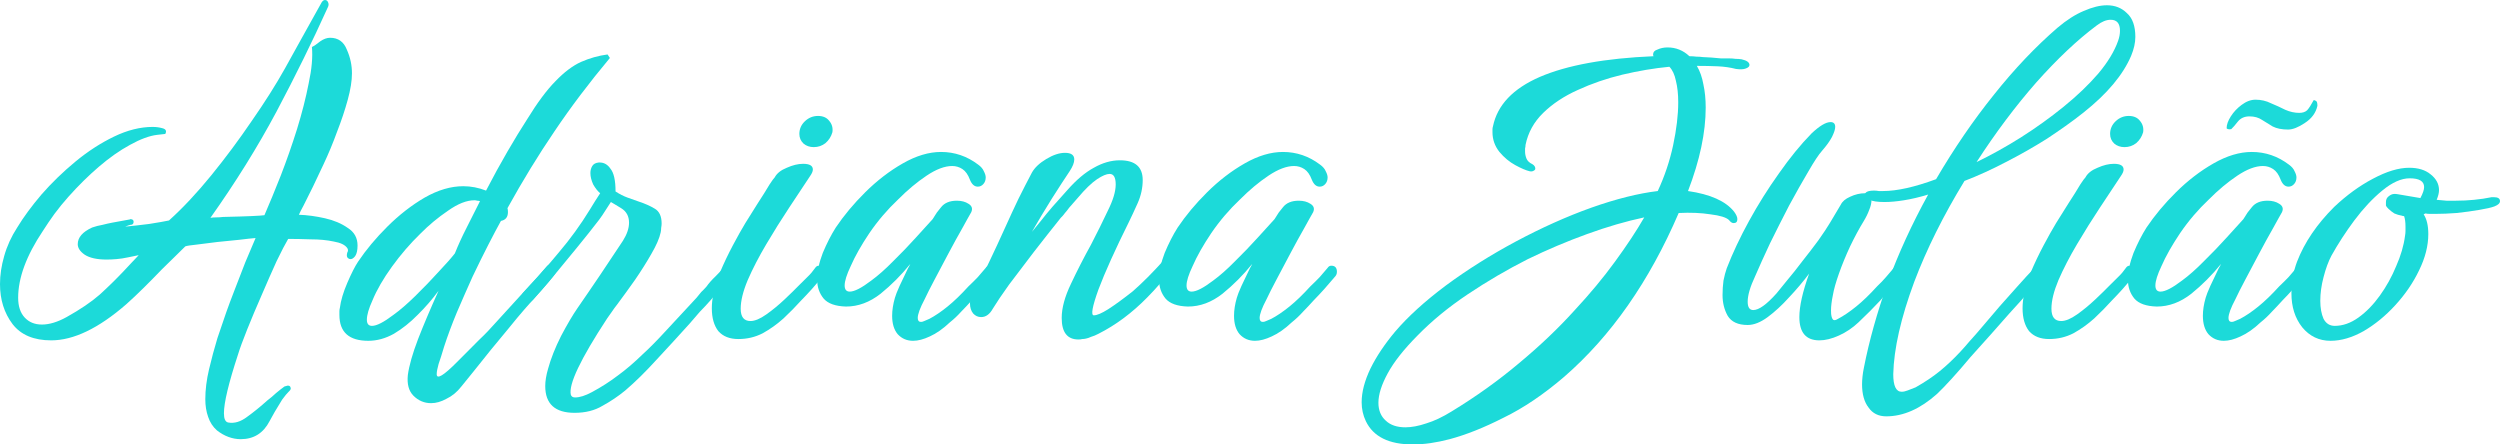 <svg width="900" height="160" viewBox="0 0 900 160" fill="none" xmlns="http://www.w3.org/2000/svg">
<path d="M86.649 158.104C85.197 158.104 83.744 157.839 82.292 157.313C80.84 156.785 79.442 155.995 78.101 154.941C76.649 153.676 75.588 152.043 74.917 150.04C74.247 148.142 73.912 146.035 73.912 143.716C73.912 140.343 74.358 136.759 75.253 132.965C76.146 129.17 77.152 125.428 78.269 121.739C79.499 118.156 80.559 115.047 81.454 112.412C82.236 110.198 83.241 107.511 84.47 104.348C85.7 101.08 86.984 97.761 88.325 94.388C89.778 91.015 91.006 88.116 92.012 85.692C90.672 85.797 88.716 86.008 86.146 86.324C83.688 86.536 81.062 86.799 78.269 87.115C75.475 87.431 72.962 87.748 70.727 88.064C68.604 88.274 67.264 88.485 66.705 88.696C65.588 89.75 64.303 91.015 62.85 92.49C61.398 93.86 59.889 95.337 58.324 96.917C56.202 99.131 54.023 101.345 51.788 103.557C49.554 105.771 47.431 107.774 45.419 109.565C35.475 118.208 26.481 122.53 18.436 122.53C12.18 122.53 7.542 120.58 4.525 116.68C1.509 112.675 0 107.879 0 102.292C0 99.026 0.503 95.652 1.509 92.174C2.514 88.59 4.078 85.164 6.201 81.898C8.435 78.209 11.341 74.255 14.917 70.04C18.603 65.824 22.681 61.87 27.151 58.181C31.621 54.492 36.257 51.489 41.062 49.17C45.867 46.851 50.503 45.692 54.973 45.692C56.202 45.692 57.375 45.85 58.492 46.166C59.722 46.482 60.057 47.168 59.498 48.221L56.649 48.538C53.856 48.854 50.56 50.066 46.76 52.174C43.074 54.176 39.331 56.811 35.532 60.079C31.844 63.242 28.212 66.825 24.637 70.83C22.849 72.832 21.174 74.888 19.609 76.996C18.157 78.998 16.761 81.054 15.42 83.162C9.497 92.016 6.536 100.026 6.536 107.194C6.536 110.251 7.318 112.622 8.883 114.309C10.447 115.995 12.514 116.838 15.084 116.838C17.765 116.838 20.726 115.942 23.966 114.151C28.883 111.41 32.849 108.723 35.867 106.087C38.883 103.347 41.788 100.501 44.581 97.549C45.364 96.707 46.201 95.81 47.096 94.862C47.99 93.914 48.94 92.912 49.945 91.858L46.09 92.648C44.637 92.965 43.241 93.176 41.9 93.281C40.671 93.386 39.497 93.439 38.38 93.439C34.916 93.439 32.291 92.86 30.503 91.7C28.828 90.541 27.989 89.276 27.989 87.906C27.989 85.481 29.721 83.478 33.185 81.898C34.414 81.475 35.643 81.159 36.873 80.949C38.101 80.633 39.275 80.37 40.392 80.158L46.425 79.051C46.536 79.051 46.593 79.051 46.593 79.051C46.704 78.946 46.817 78.893 46.928 78.893C47.71 78.893 48.101 79.21 48.101 79.842C48.101 80.58 47.71 80.949 46.928 80.949C46.481 81.054 45.867 81.265 45.084 81.582C47.431 81.37 50.281 81.054 53.632 80.633C56.985 80.105 59.386 79.684 60.839 79.368C65.867 74.835 70.951 69.408 76.091 63.084C81.23 56.76 86.091 50.224 90.672 43.478C95.365 36.733 99.332 30.461 102.572 24.664L108.437 14.071L115.477 1.423C115.923 0.474 116.426 0 116.985 0C117.543 0 117.935 0.316 118.157 0.949C118.381 1.476 118.325 2.055 117.99 2.688C112.516 14.809 106.371 27.299 99.554 40.158C92.739 52.912 84.805 65.666 75.756 78.419C76.314 78.314 76.984 78.261 77.766 78.261C78.66 78.261 79.499 78.209 80.28 78.103C84.861 77.998 88.325 77.893 90.672 77.786C93.018 77.681 94.526 77.576 95.197 77.47C96.985 73.36 98.94 68.617 101.063 63.242C103.186 57.76 105.141 52.174 106.929 46.482C108.716 40.685 110.114 35.204 111.118 30.04C112.237 24.875 112.627 20.501 112.292 16.917C112.739 16.706 113.186 16.443 113.633 16.127C114.192 15.705 114.75 15.283 115.309 14.862C116.537 14.018 117.711 13.597 118.828 13.597C121.734 13.597 123.744 15.02 124.861 17.866C126.091 20.606 126.705 23.452 126.705 26.403C126.705 29.038 126.202 32.2 125.197 35.889C124.192 39.578 122.906 43.426 121.342 47.431C119.89 51.436 118.27 55.336 116.482 59.13C113.8 64.928 111.398 69.882 109.275 73.992C108.94 74.625 108.605 75.257 108.27 75.89C108.046 76.416 107.823 76.891 107.599 77.312C110.617 77.418 113.744 77.84 116.985 78.577C120.225 79.315 122.962 80.475 125.197 82.056C127.544 83.531 128.717 85.639 128.717 88.38C128.717 90.067 128.438 91.332 127.879 92.174C127.32 92.912 126.762 93.281 126.202 93.281C125.756 93.281 125.364 93.07 125.029 92.648C124.806 92.227 124.806 91.647 125.029 90.909C125.364 90.383 125.364 89.855 125.029 89.328C124.247 88.169 122.627 87.378 120.169 86.957C117.711 86.429 114.974 86.166 111.956 86.166C108.94 86.061 106.203 86.008 103.745 86.008C102.739 87.695 101.342 90.383 99.554 94.072C97.878 97.761 96.09 101.819 94.191 106.246C92.292 110.567 90.56 114.677 88.996 118.578C87.431 122.478 86.314 125.534 85.643 127.747C82.292 137.971 80.616 144.981 80.616 148.775C80.616 150.778 81.118 151.885 82.124 152.096C84.359 152.517 86.649 151.831 88.996 150.04C91.341 148.354 93.745 146.403 96.203 144.19C97.32 143.346 98.381 142.451 99.386 141.502C100.392 140.659 101.398 139.869 102.404 139.131C103.074 138.92 103.465 138.815 103.577 138.815C104.135 138.815 104.47 139.025 104.582 139.447C104.806 139.869 104.638 140.343 104.08 140.869L103.913 141.028C103.353 141.555 102.572 142.504 101.566 143.874C100.671 145.349 99.778 146.825 98.884 148.301C98.102 149.777 97.487 150.883 97.041 151.621C94.805 155.943 91.341 158.104 86.649 158.104Z" fill="#1CDAD9"/>
<path d="M155.203 145.139C152.745 145.139 150.622 144.242 148.834 142.451C147.158 140.764 146.487 138.287 146.822 135.02C147.27 131.647 148.499 127.326 150.51 122.055C152.521 116.891 154.979 111.093 157.885 104.664C155.649 107.721 153.136 110.619 150.343 113.36C147.661 116.1 144.812 118.366 141.795 120.159C138.777 121.845 135.705 122.688 132.576 122.688C125.65 122.688 122.186 119.578 122.186 113.36C122.186 112.938 122.186 112.517 122.186 112.095C122.186 111.674 122.242 111.251 122.353 110.83C122.689 108.195 123.582 105.192 125.035 101.819C126.488 98.445 127.773 95.916 128.89 94.23C131.794 89.908 135.315 85.692 139.448 81.582C143.694 77.365 148.163 73.887 152.856 71.146C157.661 68.406 162.298 67.036 166.767 67.036C169.56 67.036 172.297 67.563 174.979 68.617C177.549 63.663 180.12 58.972 182.689 54.546C185.259 50.119 187.606 46.272 189.729 43.004C193.415 36.996 196.823 32.411 199.952 29.249C203.08 25.982 206.153 23.663 209.17 22.293C212.299 20.922 215.482 20.026 218.724 19.605L219.561 20.87C212.075 29.829 205.427 38.63 199.616 47.273C193.807 55.811 188.164 65.033 182.689 74.941C182.801 75.257 182.857 75.732 182.857 76.364C182.857 78.156 182.019 79.21 180.342 79.526C179.114 81.74 177.605 84.585 175.818 88.064C174.03 91.541 172.131 95.389 170.119 99.605C168.219 103.822 166.32 108.143 164.421 112.57C162.634 116.891 161.125 120.949 159.895 124.743C159.113 127.379 158.443 129.486 157.885 131.068C157.437 132.649 157.214 133.861 157.214 134.703C157.214 136.706 159.673 135.231 164.589 130.277L172.465 122.371C173.695 121.213 174.756 120.159 175.65 119.21C176.544 118.261 177.27 117.471 177.829 116.838L190.231 103.241C191.349 101.976 192.466 100.764 193.583 99.605C194.7 98.34 195.762 97.128 196.768 95.968C197.214 95.442 197.774 95.179 198.444 95.179C199.673 95.179 200.287 95.81 200.287 97.075C200.287 97.707 199.951 98.445 199.281 99.289C198.164 100.764 196.879 102.292 195.427 103.874C194.086 105.455 192.801 106.93 191.572 108.3C191.237 108.616 190.286 109.671 188.723 111.463C187.159 113.254 185.315 115.468 183.192 118.103C181.069 120.633 178.89 123.267 176.656 126.009C174.42 128.854 172.354 131.437 170.455 133.755C168.554 136.074 167.102 137.866 166.096 139.131C164.533 141.134 162.745 142.609 160.733 143.558C158.834 144.612 156.99 145.139 155.203 145.139ZM133.917 117.312C135.594 117.312 138.163 115.995 141.627 113.36C143.974 111.674 146.6 109.407 149.505 106.562C152.521 103.61 155.314 100.712 157.885 97.866C160.566 95.02 162.521 92.807 163.751 91.225C164.979 88.169 166.377 85.112 167.94 82.056C169.505 78.893 171.125 75.679 172.8 72.411C172.465 72.306 172.13 72.253 171.796 72.253C171.46 72.148 171.125 72.095 170.79 72.095C167.997 72.095 164.812 73.36 161.236 75.89C157.661 78.314 154.365 81.054 151.348 84.111C147.661 87.694 144.253 91.647 141.124 95.968C137.996 100.29 135.65 104.348 134.085 108.143C132.744 111.093 132.073 113.412 132.073 115.099C132.073 116.575 132.689 117.312 133.917 117.312Z" fill="#1CDAD9"/>
<path d="M206.846 148.617C199.807 148.617 196.287 145.402 196.287 138.973C196.287 137.181 196.622 135.126 197.292 132.807C198.298 129.118 199.862 125.165 201.985 120.948C204.22 116.733 206.176 113.412 207.852 110.988C209.192 109.091 210.533 107.141 211.874 105.139C213.215 103.136 214.611 101.08 216.063 98.973L224.276 86.641C225.728 84.322 226.455 82.161 226.455 80.158C226.455 77.84 225.506 76.1 223.606 74.941L221.26 73.518L219.919 72.727L218.075 75.574C217.293 76.838 216.511 77.998 215.728 79.051C213.383 82.108 210.7 85.481 207.684 89.171C204.667 92.86 201.762 96.391 198.969 99.763C196.175 103.136 193.828 105.824 191.929 107.827C191.37 108.353 190.812 108.616 190.253 108.616C189.695 108.616 189.192 108.406 188.744 107.985C188.187 107.457 187.908 106.93 187.908 106.404C187.908 105.982 188.13 105.56 188.577 105.139C192.935 100.501 197.125 95.758 201.148 90.909C205.281 86.061 209.024 80.896 212.377 75.416L214.221 72.411L216.063 69.566C215.17 68.827 214.332 67.773 213.55 66.403C212.88 64.928 212.544 63.558 212.544 62.293C212.544 61.344 212.768 60.5 213.215 59.763C213.661 59.025 214.443 58.604 215.56 58.498H215.896C217.461 58.498 218.745 59.236 219.751 60.712C220.98 62.187 221.595 64.928 221.595 68.933C223.048 69.882 224.5 70.62 225.952 71.146C227.405 71.674 228.746 72.148 229.974 72.569C232.21 73.307 234.109 74.15 235.672 75.099C237.349 76.048 238.187 77.84 238.187 80.475C238.187 80.896 238.131 81.423 238.019 82.056C238.019 82.582 237.963 83.11 237.852 83.636C237.405 85.745 236.288 88.327 234.5 91.383C232.824 94.335 230.869 97.444 228.634 100.712C226.399 103.874 224.22 106.878 222.097 109.723C221.428 110.567 220.812 111.41 220.254 112.253C219.695 112.991 219.137 113.782 218.578 114.625C208.969 129.276 204.611 138.446 205.505 142.135C205.729 142.767 206.231 143.083 207.014 143.083C208.689 143.083 210.7 142.451 213.047 141.186C216.399 139.394 219.527 137.392 222.432 135.178C225.338 133.07 228.354 130.488 231.483 127.431C233.717 125.428 236.623 122.478 240.199 118.577C243.774 114.677 247.293 110.883 250.757 107.194C251.316 106.456 251.874 105.771 252.433 105.139C253.104 104.506 253.718 103.874 254.277 103.241C255.17 101.976 256.287 100.712 257.628 99.447L260.981 95.968C261.428 95.442 261.931 95.179 262.488 95.179C263.718 95.179 264.332 95.81 264.332 97.075C264.332 97.707 263.997 98.445 263.327 99.289C262.21 100.764 260.925 102.292 259.472 103.874C258.131 105.455 256.847 106.93 255.617 108.3C254.5 109.565 253.271 110.883 251.93 112.253C250.702 113.623 249.472 115.047 248.244 116.522C244.444 120.738 240.534 125.007 236.511 129.328C232.489 133.755 228.69 137.497 225.114 140.553C222.545 142.662 219.806 144.507 216.902 146.088C214.108 147.774 210.757 148.617 206.846 148.617Z" fill="#1CDAD9"/>
<path d="M292.964 52.964C291.512 52.964 290.283 52.543 289.278 51.699C288.272 50.752 287.769 49.592 287.769 48.221C287.769 46.43 288.439 44.901 289.78 43.636C291.121 42.372 292.685 41.739 294.473 41.739C296.261 41.739 297.602 42.319 298.496 43.478C299.501 44.638 299.892 46.008 299.668 47.589C299.222 49.17 298.383 50.487 297.155 51.541C295.925 52.49 294.529 52.964 292.964 52.964ZM265.813 122.055C262.686 122.055 260.282 121.106 258.607 119.21C257.042 117.207 256.26 114.467 256.26 110.988C256.26 109.407 256.428 107.669 256.763 105.771C257.21 103.557 258.048 100.922 259.277 97.866C260.618 94.704 262.126 91.541 263.803 88.38C265.479 85.217 266.986 82.53 268.327 80.317C269.557 78.314 271.01 75.995 272.685 73.36C274.473 70.62 275.926 68.301 277.043 66.403C277.936 65.033 278.552 64.189 278.887 63.874C279.669 62.398 281.121 61.239 283.244 60.395C285.367 59.447 287.322 58.972 289.11 58.972C291.457 58.972 292.629 59.658 292.629 61.028C292.629 61.66 292.295 62.451 291.624 63.4C289.501 66.666 286.987 70.462 284.082 74.783C281.289 78.998 278.552 83.373 275.87 87.906C273.187 92.437 270.953 96.759 269.166 100.87C267.489 104.875 266.651 108.301 266.651 111.146C266.651 114.098 267.825 115.573 270.171 115.573C271.735 115.573 273.635 114.782 275.87 113.202C278.104 111.621 280.283 109.829 282.406 107.827C284.529 105.824 286.149 104.243 287.266 103.083L290.619 99.763C291.177 99.236 291.679 98.709 292.127 98.182C292.574 97.549 293.02 96.97 293.467 96.442C293.802 95.916 294.25 95.652 294.808 95.652C296.149 95.652 296.82 96.391 296.82 97.866C296.82 98.603 296.541 99.236 295.982 99.763C294.753 101.238 293.523 102.662 292.295 104.032C291.065 105.402 289.78 106.772 288.439 108.143C286.54 110.251 284.417 112.412 282.071 114.625C279.724 116.733 277.211 118.524 274.529 120.001C271.848 121.371 268.942 122.055 265.813 122.055Z" fill="#1CDAD9"/>
<path d="M328.712 122.688C326.478 122.688 324.634 121.897 323.181 120.317C321.84 118.736 321.17 116.522 321.17 113.677C321.17 111.674 321.505 109.513 322.176 107.194C322.4 106.351 322.957 104.927 323.852 102.925C324.858 100.817 325.862 98.709 326.868 96.601C327.203 96.074 327.484 95.547 327.706 95.02C324.466 99.026 320.891 102.608 316.98 105.771C313.07 108.828 308.935 110.356 304.578 110.356C300.779 110.251 298.097 109.302 296.533 107.511C294.968 105.613 294.186 103.347 294.186 100.712C294.186 97.761 294.857 94.546 296.198 91.067C297.65 87.589 299.214 84.533 300.89 81.898C303.795 77.576 307.315 73.36 311.45 69.25C315.696 65.033 320.22 61.555 325.025 58.814C329.829 56.074 334.41 54.704 338.767 54.704C343.684 54.704 348.154 56.232 352.175 59.288C353.181 60.026 353.852 60.817 354.187 61.66C354.634 62.503 354.857 63.242 354.857 63.874C354.857 64.822 354.579 65.612 354.019 66.245C353.461 66.878 352.791 67.194 352.009 67.194C350.779 67.194 349.83 66.35 349.159 64.664C348.489 62.872 347.596 61.607 346.477 60.87C345.36 60.132 344.132 59.763 342.79 59.763C340.108 59.763 337.036 60.923 333.572 63.242C330.108 65.561 326.7 68.406 323.349 71.778C319.439 75.468 315.975 79.526 312.957 83.952C310.052 88.274 307.818 92.227 306.253 95.81C304.801 98.868 304.075 101.186 304.075 102.767C304.075 104.243 304.689 104.98 305.918 104.98C307.594 104.98 310.164 103.663 313.628 101.028C316.086 99.236 318.712 96.917 321.505 94.072C324.41 91.225 327.148 88.38 329.718 85.534C332.287 82.689 334.299 80.475 335.751 78.893C336.31 78.051 336.812 77.26 337.26 76.522C337.818 75.784 338.321 75.151 338.767 74.625C339.997 73.044 341.896 72.253 344.467 72.253C346.142 72.253 347.539 72.622 348.656 73.36C349.886 74.097 350.22 75.099 349.662 76.364C349.327 76.891 348.88 77.681 348.321 78.735C347.762 79.684 347.093 80.896 346.31 82.372C344.857 84.901 343.237 87.853 341.449 91.225C339.662 94.598 337.986 97.761 336.422 100.712C334.857 103.663 333.685 105.982 332.902 107.669C331.227 110.83 330.388 113.096 330.388 114.467C330.388 115.415 330.779 115.889 331.562 115.889C331.897 115.889 332.287 115.784 332.734 115.573C333.293 115.363 333.907 115.099 334.578 114.782C336.589 113.728 338.767 112.253 341.114 110.356C343.461 108.458 345.974 106.034 348.656 103.083C349.886 101.924 351.003 100.817 352.009 99.763C353.014 98.603 353.964 97.498 354.857 96.442C355.193 95.916 355.639 95.652 356.199 95.652C357.54 95.652 358.21 96.391 358.21 97.866C358.21 98.603 357.93 99.236 357.372 99.763C356.142 101.238 354.914 102.662 353.684 104.032C352.456 105.402 351.171 106.772 349.83 108.143C348.6 109.513 347.315 110.883 345.974 112.253C344.746 113.623 343.405 114.889 341.952 116.047C339.494 118.366 337.092 120.053 334.745 121.106C332.511 122.161 330.5 122.688 328.712 122.688Z" fill="#1CDAD9"/>
<path d="M388.246 122.213C384.222 122.213 382.212 119.631 382.212 114.467C382.212 110.883 383.329 106.772 385.563 102.134C387.798 97.391 390.201 92.702 392.77 88.064C395.005 83.742 397.016 79.684 398.804 75.89C400.704 72.095 401.654 68.933 401.654 66.403C401.654 63.873 400.927 62.609 399.474 62.609C398.357 62.609 396.849 63.242 394.95 64.506C392.938 65.877 390.647 68.09 388.078 71.146L384.893 74.783C384.446 75.416 383.943 76.048 383.384 76.679C382.938 77.312 382.435 77.893 381.877 78.419C378.748 82.319 375.508 86.429 372.155 90.751C368.915 94.967 365.954 98.868 363.272 102.45C360.703 106.034 358.747 108.933 357.406 111.146C356.289 113.149 354.893 114.151 353.217 114.151C352.1 114.151 351.15 113.728 350.367 112.886C349.585 111.937 349.195 110.725 349.195 109.249C349.195 108.406 349.363 107.511 349.697 106.562C351.932 102.662 354.055 98.603 356.067 94.388C358.077 90.171 360.032 85.955 361.933 81.74C363.496 78.261 365.061 74.888 366.625 71.62C368.301 68.248 369.921 65.086 371.485 62.135C372.491 60.342 374.223 58.709 376.68 57.234C379.138 55.758 381.374 55.02 383.384 55.02C385.62 55.02 386.737 55.811 386.737 57.392C386.737 58.551 386.178 59.974 385.061 61.66C383.497 63.979 381.374 67.247 378.692 71.462C376.122 75.574 373.72 79.579 371.485 83.478C372.491 82.214 373.608 80.843 374.838 79.368C376.066 77.786 377.407 76.153 378.859 74.467L384.222 68.459C387.464 64.77 390.647 62.082 393.776 60.395C396.905 58.604 400.034 57.707 403.162 57.707C408.637 57.707 411.374 60.079 411.374 64.822C411.374 67.668 410.759 70.462 409.531 73.202C408.301 75.942 407.295 78.103 406.514 79.684C401.486 89.802 397.798 97.971 395.452 104.19C393.217 110.409 392.659 113.518 393.776 113.518C394.893 113.518 396.626 112.78 398.971 111.305C401.43 109.723 404.391 107.562 407.855 104.822C409.642 103.241 411.43 101.555 413.218 99.763C415.005 97.971 416.849 96.021 418.748 93.913C419.53 93.07 420.257 92.648 420.927 92.648C421.709 92.648 422.101 93.228 422.101 94.388C422.101 95.547 421.709 96.707 420.927 97.866C420.257 98.919 419.14 100.343 417.575 102.134C416.122 103.822 414.614 105.455 413.05 107.036C407.576 112.622 401.709 116.996 395.452 120.159C394.447 120.685 393.552 121.055 392.77 121.265C392.1 121.581 391.486 121.792 390.926 121.897C390.48 122.003 390.033 122.055 389.587 122.055C389.251 122.161 388.804 122.213 388.246 122.213Z" fill="#1CDAD9"/>
<path d="M451.793 122.688C449.558 122.688 447.715 121.897 446.263 120.317C444.922 118.736 444.251 116.522 444.251 113.677C444.251 111.674 444.586 109.513 445.257 107.194C445.48 106.351 446.039 104.927 446.933 102.925C447.938 100.817 448.944 98.709 449.949 96.601C450.285 96.074 450.564 95.547 450.788 95.02C447.548 99.026 443.972 102.608 440.062 105.771C436.15 108.828 432.017 110.356 427.658 110.356C423.86 110.251 421.178 109.302 419.615 107.511C418.049 105.613 417.268 103.347 417.268 100.712C417.268 97.761 417.938 94.546 419.279 91.067C420.732 87.589 422.295 84.533 423.972 81.898C426.876 77.576 430.397 73.36 434.53 69.25C438.776 65.033 443.302 61.555 448.106 58.814C452.911 56.074 457.492 54.704 461.849 54.704C466.765 54.704 471.235 56.232 475.257 59.288C476.263 60.026 476.933 60.817 477.268 61.66C477.715 62.503 477.939 63.242 477.939 63.874C477.939 64.822 477.66 65.612 477.101 66.245C476.542 66.878 475.872 67.194 475.089 67.194C473.861 67.194 472.911 66.35 472.241 64.664C471.57 62.872 470.676 61.607 469.559 60.87C468.441 60.132 467.212 59.763 465.872 59.763C463.19 59.763 460.117 60.923 456.653 63.242C453.189 65.561 449.782 68.406 446.43 71.778C442.52 75.468 439.056 79.526 436.039 83.952C433.134 88.274 430.9 92.227 429.335 95.81C427.882 98.868 427.155 101.186 427.155 102.767C427.155 104.243 427.771 104.98 428.999 104.98C430.676 104.98 433.245 103.663 436.709 101.028C439.167 99.236 441.793 96.917 444.587 94.072C447.491 91.225 450.228 88.38 452.799 85.534C455.369 82.689 457.38 80.475 458.833 78.893C459.391 78.051 459.894 77.26 460.341 76.522C460.899 75.784 461.402 75.151 461.849 74.625C463.079 73.044 464.977 72.253 467.547 72.253C469.223 72.253 470.621 72.622 471.738 73.36C472.966 74.097 473.301 75.099 472.744 76.364C472.408 76.891 471.96 77.681 471.403 78.735C470.843 79.684 470.173 80.896 469.391 82.372C467.939 84.901 466.319 87.853 464.531 91.225C462.743 94.598 461.067 97.761 459.503 100.712C457.938 103.663 456.765 105.982 455.983 107.669C454.307 110.83 453.47 113.096 453.47 114.467C453.47 115.415 453.86 115.889 454.642 115.889C454.977 115.889 455.369 115.784 455.815 115.573C456.374 115.363 456.989 115.099 457.659 114.782C459.671 113.728 461.849 112.253 464.196 110.356C466.542 108.458 469.056 106.034 471.738 103.083C472.966 101.924 474.083 100.817 475.089 99.763C476.095 98.603 477.044 97.498 477.939 96.442C478.274 95.916 478.721 95.652 479.28 95.652C480.62 95.652 481.29 96.391 481.29 97.866C481.29 98.603 481.011 99.236 480.452 99.763C479.224 101.238 477.995 102.662 476.765 104.032C475.537 105.402 474.251 106.772 472.911 108.143C471.682 109.513 470.397 110.883 469.056 112.253C467.827 113.623 466.486 114.889 465.034 116.047C462.576 118.366 460.174 120.053 457.827 121.106C455.593 122.161 453.581 122.688 451.793 122.688Z" fill="#1CDAD9"/>
<path d="M508.632 160C500.028 160 494.386 157.207 491.704 151.621C490.698 149.513 490.195 147.247 490.195 144.823C490.195 141.134 491.257 137.076 493.38 132.649C495.503 128.327 498.464 123.9 502.263 119.368C506.845 113.993 512.933 108.458 520.531 102.767C528.241 97.075 536.622 91.805 545.671 86.957C554.945 82.003 563.995 77.945 572.822 74.783C581.761 71.62 589.751 69.618 596.79 68.775C599.248 63.505 601.091 58.023 602.32 52.332C603.549 46.535 604.163 41.37 604.163 36.838C604.163 33.887 603.884 31.304 603.326 29.091C602.878 26.878 602.096 25.191 600.979 24.032C595.504 24.559 589.862 25.507 584.051 26.878C578.353 28.248 572.99 30.092 567.962 32.411C563.046 34.624 558.911 37.365 555.56 40.633C552.207 43.9 550.085 47.747 549.191 52.174C549.191 52.596 549.135 53.017 549.024 53.439C549.024 53.755 549.024 54.124 549.024 54.546C549.024 55.389 549.191 56.232 549.527 57.076C549.862 57.918 550.588 58.604 551.705 59.13C552.375 59.553 552.71 60.079 552.71 60.712C552.71 61.028 552.488 61.291 552.04 61.502C551.705 61.714 551.258 61.765 550.699 61.66C549.359 61.344 547.626 60.607 545.504 59.447C543.381 58.288 541.482 56.706 539.805 54.704C538.129 52.596 537.291 50.224 537.291 47.589C537.291 47.273 537.291 46.956 537.291 46.64C537.291 46.219 537.347 45.85 537.458 45.534C539.023 37.839 544.665 31.884 554.387 27.668C564.219 23.452 577.85 20.975 595.281 20.237C595.281 20.132 595.225 20.026 595.114 19.921C595.114 19.816 595.114 19.71 595.114 19.605C595.114 18.762 595.617 18.182 596.622 17.866C597.739 17.339 598.968 17.075 600.309 17.075C603.326 17.075 605.952 18.129 608.186 20.237C609.079 20.237 609.918 20.29 610.701 20.395C611.483 20.395 612.264 20.448 613.046 20.553L616.064 20.712C617.405 20.817 618.577 20.922 619.583 21.028C620.7 21.028 621.706 21.028 622.6 21.028C623.382 21.028 624.109 21.08 624.778 21.186C625.561 21.186 626.287 21.238 626.957 21.344C628.856 21.765 629.807 22.451 629.807 23.399C629.807 23.926 629.359 24.348 628.466 24.664C627.684 24.98 626.511 25.033 624.946 24.822C622.935 24.295 620.756 23.979 618.409 23.873C616.064 23.768 613.549 23.715 610.867 23.715C611.985 25.613 612.767 27.826 613.214 30.356C613.773 32.885 614.052 35.679 614.052 38.735C614.052 47.694 611.929 57.707 607.683 68.775C615.728 69.934 621.259 72.411 624.276 76.206C625.058 77.26 625.449 78.156 625.449 78.893C625.449 79.842 625.002 80.317 624.109 80.317C623.55 80.317 622.99 79.947 622.432 79.21C621.427 78.261 619.192 77.576 615.728 77.154C612.376 76.627 608.577 76.469 604.331 76.679C593.716 101.345 579.973 121.001 563.102 135.652C555.728 141.976 548.465 146.877 541.314 150.356C534.275 153.94 527.795 156.522 521.872 158.104C517.068 159.367 512.654 160 508.632 160ZM505.95 153.834C508.184 153.834 510.699 153.36 513.492 152.412C516.286 151.568 519.302 150.145 522.543 148.142C531.37 142.767 539.47 136.97 546.845 130.751C554.33 124.532 560.979 118.208 566.789 111.779C572.376 105.771 577.236 99.921 581.37 94.23C585.616 88.432 589.135 83.11 591.929 78.261C585.448 79.631 578.577 81.633 571.314 84.269C564.052 86.904 556.956 89.908 550.03 93.281C542.542 97.075 535.336 101.291 528.409 105.929C521.481 110.567 515.448 115.521 510.307 120.791C505.392 125.744 501.816 130.277 499.581 134.387C497.347 138.499 496.23 142.03 496.23 144.981C496.23 147.721 497.123 149.882 498.911 151.463C500.587 153.043 502.934 153.834 505.95 153.834Z" fill="#1CDAD9"/>
<path d="M654.975 122.53C650.171 122.53 647.769 119.736 647.769 114.151C647.769 110.251 648.941 105.034 651.288 98.498C649.165 101.345 646.763 104.19 644.081 107.036C641.512 109.881 638.942 112.253 636.371 114.151C633.802 116.047 631.4 116.996 629.164 116.996C625.701 116.996 623.299 115.889 621.958 113.676C620.729 111.463 620.115 108.986 620.115 106.245C620.115 104.453 620.226 102.715 620.45 101.028C620.785 99.342 621.176 97.866 621.622 96.6C623.745 91.12 626.427 85.429 629.667 79.526C632.907 73.623 636.484 67.931 640.395 62.451C644.305 56.864 648.216 52.069 652.126 48.063C655.031 45.323 657.322 43.953 658.998 43.953C660.115 43.953 660.674 44.532 660.674 45.692C660.674 46.535 660.283 47.747 659.501 49.328C658.719 50.803 657.546 52.438 655.981 54.229C654.752 55.599 653.076 58.13 650.953 61.819C648.83 65.403 646.539 69.46 644.081 73.992C641.734 78.525 639.444 83.057 637.21 87.589C635.087 92.121 633.299 96.074 631.847 99.447C630.059 103.241 629.164 106.297 629.164 108.616C629.164 110.619 629.835 111.621 631.176 111.621C633.188 111.621 635.981 109.618 639.557 105.613C640.45 104.559 641.734 102.978 643.411 100.87C645.198 98.761 647.042 96.442 648.941 93.913C650.953 91.383 652.852 88.906 654.64 86.482C656.428 83.952 657.824 81.845 658.83 80.158L662.685 73.676C663.244 72.516 664.361 71.568 666.037 70.83C667.825 69.987 669.612 69.566 671.4 69.566C672.964 69.566 673.747 70.303 673.747 71.778C673.747 73.043 673.467 74.309 672.909 75.574C672.461 76.838 671.792 78.209 670.897 79.684C669.334 82.214 667.714 85.217 666.037 88.696C664.472 92.069 663.132 95.337 662.014 98.498C660.897 101.661 660.171 104.243 659.836 106.245C659.612 107.299 659.444 108.301 659.333 109.249C659.221 110.093 659.166 110.935 659.166 111.779C659.166 112.728 659.221 113.412 659.333 113.835C659.556 114.782 659.891 115.257 660.339 115.257C660.786 115.257 661.232 115.098 661.679 114.782C663.69 113.728 665.87 112.253 668.215 110.356C670.562 108.458 673.076 106.034 675.757 103.083C676.987 101.924 678.048 100.817 678.942 99.763C679.948 98.603 680.898 97.497 681.791 96.442C682.126 95.916 682.629 95.652 683.299 95.652C684.64 95.652 685.311 96.391 685.311 97.866C685.311 98.498 684.976 99.131 684.305 99.763C683.188 101.133 681.958 102.503 680.619 103.873C679.389 105.244 678.16 106.667 676.931 108.143C674.472 110.777 671.847 113.412 669.053 116.047C666.93 118.05 664.585 119.631 662.014 120.791C659.445 121.95 657.098 122.53 654.975 122.53Z" fill="#1CDAD9"/>
<path d="M679.056 149.882C676.263 149.882 674.14 148.828 672.687 146.719C671.122 144.717 670.341 141.924 670.341 138.34C670.341 137.497 670.397 136.548 670.508 135.494C670.621 134.44 670.787 133.386 671.011 132.333C672.91 122.636 675.76 112.465 679.559 101.819C683.47 91.173 688.33 80.58 694.141 70.04C691.012 70.988 688.107 71.674 685.425 72.095C682.855 72.516 680.509 72.727 678.386 72.727C675.927 72.727 674.14 72.464 673.023 71.937C671.906 71.304 671.346 70.725 671.346 70.198C671.346 69.143 672.464 68.617 674.699 68.617C675.257 68.617 675.816 68.669 676.374 68.775C676.933 68.775 677.436 68.775 677.883 68.775C682.91 68.775 689.279 67.352 696.989 64.506C703.47 53.439 710.397 43.32 717.771 34.15C725.146 24.875 732.799 16.812 740.733 9.96C743.973 7.22 747.102 5.217 750.118 3.953C753.247 2.582 756.04 1.897 758.498 1.897C761.403 1.897 763.806 2.846 765.705 4.743C767.717 6.535 768.723 9.381 768.723 13.281C768.723 15.389 768.22 17.655 767.214 20.079C764.309 26.93 758.61 33.729 750.118 40.474C747.995 42.161 745.817 43.795 743.582 45.376C741.347 46.956 739.113 48.485 736.878 49.961C732.185 52.912 727.269 55.704 722.129 58.34C717.101 60.975 712.13 63.242 707.213 65.138C699.615 77.576 693.581 89.697 689.112 101.503C684.308 114.467 681.793 125.534 681.571 134.703C681.571 138.92 682.575 141.028 684.587 141.028C685.257 141.028 685.984 140.869 686.766 140.553C687.548 140.237 688.497 139.869 689.614 139.447C692.967 137.55 695.872 135.6 698.33 133.598C700.788 131.594 703.246 129.276 705.705 126.641C706.598 125.692 707.716 124.427 709.056 122.846C710.509 121.265 712.073 119.473 713.75 117.471C715.76 115.152 717.828 112.728 719.951 110.198C722.185 107.669 724.252 105.35 726.152 103.241C728.386 100.712 730.621 98.287 732.856 95.968C733.302 95.442 733.805 95.179 734.364 95.179C735.704 95.179 736.375 95.863 736.375 97.233C736.375 97.971 736.039 98.656 735.37 99.289C734.141 100.764 732.799 102.292 731.347 103.873C730.006 105.455 728.721 106.93 727.493 108.3C726.822 109.039 725.481 110.514 723.47 112.728C721.571 114.835 719.336 117.366 716.766 120.317C714.42 122.952 711.962 125.692 709.391 128.537C706.933 131.489 704.642 134.124 702.52 136.443C700.397 138.762 698.665 140.553 697.324 141.818C691.291 147.194 685.201 149.882 679.056 149.882ZM754.812 9.17C747.884 14.335 740.621 21.186 733.023 29.723C725.538 38.261 718.386 47.8 711.57 58.34C716.822 55.811 722.129 52.859 727.493 49.486C732.967 46.008 738.107 42.319 742.911 38.419C747.716 34.519 751.851 30.567 755.315 26.561C758.777 22.451 761.18 18.498 762.52 14.704C762.968 13.439 763.191 12.227 763.191 11.067C763.191 8.432 762.074 7.115 759.839 7.115C758.274 7.115 756.599 7.8 754.812 9.17Z" fill="#1CDAD9"/>
<path d="M764.83 52.964C763.377 52.964 762.149 52.543 761.143 51.699C760.137 50.752 759.635 49.592 759.635 48.221C759.635 46.43 760.305 44.901 761.646 43.636C762.987 42.372 764.551 41.739 766.339 41.739C768.126 41.739 769.467 42.319 770.362 43.478C771.366 44.638 771.758 46.008 771.534 47.589C771.087 49.17 770.249 50.487 769.021 51.541C767.791 52.49 766.395 52.964 764.83 52.964ZM737.679 122.055C734.551 122.055 732.148 121.106 730.473 119.21C728.908 117.207 728.126 114.467 728.126 110.988C728.126 109.407 728.294 107.669 728.629 105.771C729.076 103.557 729.914 100.922 731.142 97.866C732.483 94.704 733.992 91.541 735.668 88.38C737.345 85.217 738.852 82.53 740.193 80.317C741.423 78.314 742.875 75.995 744.55 73.36C746.339 70.62 747.792 68.301 748.909 66.403C749.802 65.033 750.417 64.189 750.753 63.874C751.534 62.398 752.987 61.239 755.11 60.395C757.233 59.447 759.188 58.972 760.976 58.972C763.322 58.972 764.496 59.658 764.496 61.028C764.496 61.66 764.161 62.451 763.49 63.4C761.367 66.666 758.853 70.462 755.948 74.783C753.154 78.998 750.417 83.373 747.735 87.906C745.053 92.437 742.819 96.759 741.031 100.87C739.355 104.875 738.517 108.301 738.517 111.146C738.517 114.098 739.69 115.573 742.037 115.573C743.601 115.573 745.501 114.782 747.735 113.202C749.97 111.621 752.149 109.829 754.272 107.827C756.395 105.824 758.015 104.243 759.132 103.083L762.484 99.763C763.042 99.236 763.545 98.709 763.993 98.182C764.44 97.549 764.886 96.97 765.333 96.442C765.668 95.916 766.116 95.652 766.674 95.652C768.015 95.652 768.685 96.391 768.685 97.866C768.685 98.603 768.406 99.236 767.847 99.763C766.619 101.238 765.389 102.662 764.161 104.032C762.931 105.402 761.646 106.772 760.305 108.143C758.406 110.251 756.283 112.412 753.936 114.625C751.589 116.733 749.076 118.524 746.394 120.001C743.713 121.371 740.807 122.055 737.679 122.055Z" fill="#1CDAD9"/>
<path d="M800.578 122.688C798.344 122.688 796.5 121.897 795.047 120.317C793.706 118.736 793.036 116.522 793.036 113.677C793.036 111.674 793.371 109.513 794.041 107.194C794.265 106.351 794.823 104.927 795.718 102.925C796.723 100.817 797.728 98.709 798.734 96.601C799.069 96.074 799.349 95.547 799.572 95.02C796.332 99.026 792.757 102.608 788.846 105.771C784.935 108.828 780.801 110.356 776.444 110.356C772.645 110.251 769.963 109.302 768.399 107.511C766.834 105.613 766.052 103.347 766.052 100.712C766.052 97.761 766.723 94.546 768.064 91.067C769.516 87.589 771.08 84.533 772.756 81.898C775.661 77.576 779.181 73.36 783.316 69.25C787.561 65.033 792.086 61.555 796.891 58.814C801.695 56.074 806.276 54.704 810.634 54.704C815.549 54.704 820.019 56.232 824.042 59.288C825.047 60.026 825.717 60.817 826.053 61.66C826.499 62.503 826.723 63.242 826.723 63.874C826.723 64.822 826.444 65.612 825.885 66.245C825.327 66.878 824.657 67.194 823.875 67.194C822.645 67.194 821.696 66.35 821.025 64.664C820.354 62.872 819.461 61.607 818.343 60.87C817.226 60.132 815.997 59.763 814.656 59.763C811.974 59.763 808.902 60.923 805.438 63.242C801.974 65.561 798.566 68.406 795.215 71.778C791.304 75.468 787.84 79.526 784.823 83.952C781.918 88.274 779.684 92.227 778.119 95.81C776.667 98.868 775.941 101.186 775.941 102.767C775.941 104.243 776.555 104.98 777.784 104.98C779.46 104.98 782.029 103.663 785.493 101.028C787.952 99.236 790.577 96.917 793.371 94.072C796.276 91.225 799.014 88.38 801.584 85.534C804.153 82.689 806.165 80.475 807.617 78.893C808.176 78.051 808.678 77.26 809.126 76.522C809.684 75.784 810.187 75.151 810.634 74.625C811.863 73.044 813.762 72.253 816.333 72.253C818.008 72.253 819.405 72.622 820.522 73.36C821.752 74.097 822.086 75.099 821.528 76.364C821.193 76.891 820.746 77.681 820.187 78.735C819.629 79.684 818.958 80.896 818.175 82.372C816.723 84.901 815.103 87.853 813.315 91.225C811.528 94.598 809.851 97.761 808.287 100.712C806.722 103.663 805.55 105.982 804.767 107.669C803.092 110.83 802.254 113.096 802.254 114.467C802.254 115.415 802.644 115.889 803.427 115.889C803.763 115.889 804.153 115.784 804.6 115.573C805.159 115.363 805.773 115.099 806.444 114.782C808.455 113.728 810.634 112.253 812.98 110.356C815.327 108.458 817.84 106.034 820.522 103.083C821.752 101.924 822.869 100.817 823.875 99.763C824.879 98.603 825.83 97.498 826.723 96.442C827.058 95.916 827.505 95.652 828.064 95.652C829.405 95.652 830.076 96.391 830.076 97.866C830.076 98.603 829.796 99.236 829.238 99.763C828.008 101.238 826.78 102.662 825.55 104.032C824.321 105.402 823.037 106.772 821.696 108.143C820.466 109.513 819.181 110.883 817.84 112.253C816.612 113.623 815.27 114.889 813.818 116.047C811.36 118.366 808.958 120.053 806.611 121.106C804.377 122.161 802.365 122.688 800.578 122.688ZM823.707 46.64C821.472 46.64 819.629 46.272 818.175 45.534C816.836 44.691 815.549 43.9 814.321 43.162C813.091 42.319 811.584 41.897 809.796 41.897C808.009 41.897 806.611 42.53 805.605 43.795C804.712 44.954 803.93 45.85 803.26 46.482C802.812 46.588 802.422 46.588 802.086 46.482C801.751 46.377 801.584 46.272 801.584 46.166C801.584 44.901 802.086 43.478 803.092 41.897C804.098 40.316 805.383 38.946 806.946 37.787C808.623 36.522 810.299 35.889 811.974 35.889C813.986 35.889 815.83 36.311 817.505 37.154C819.294 37.892 821.025 38.682 822.701 39.526C824.376 40.264 826.053 40.633 827.729 40.633C828.957 40.633 829.908 40.316 830.579 39.684C831.248 38.946 832.031 37.734 832.924 36.047C833.26 36.047 833.538 36.153 833.762 36.364C834.098 36.469 834.265 37.049 834.265 38.103C833.706 40.633 832.199 42.688 829.74 44.269C827.394 45.85 825.382 46.64 823.707 46.64Z" fill="#1CDAD9"/>
<path d="M838.994 122.688C834.859 122.688 831.451 121.055 828.769 117.787C826.2 114.519 824.915 110.461 824.915 105.613C824.915 101.608 825.586 97.812 826.927 94.23C829.607 87.273 834.077 80.686 840.335 74.467C844.803 70.25 849.441 66.878 854.246 64.347C859.162 61.714 863.519 60.395 867.318 60.395C870.558 60.395 873.128 61.186 875.028 62.767C877.038 64.347 878.044 66.245 878.044 68.459C878.044 69.408 877.765 70.567 877.206 71.937C878.436 72.043 879.609 72.148 880.726 72.253C881.843 72.253 882.961 72.253 884.078 72.253C886.313 72.253 888.491 72.148 890.614 71.937C892.85 71.727 894.972 71.41 896.983 70.988H897.821C899.273 70.988 900 71.462 900 72.411C900 73.149 899.33 73.781 897.988 74.309C896.871 74.73 895.027 75.151 892.458 75.574C890 75.995 887.318 76.364 884.413 76.679C881.619 76.891 879.106 76.996 876.871 76.996C876.089 76.996 875.363 76.996 874.693 76.996C874.134 76.996 873.631 76.944 873.184 76.838L872.514 77.154C873.631 78.84 874.19 81.212 874.19 84.269C874.19 88.485 873.073 92.86 870.837 97.391C868.714 101.819 865.866 105.982 862.289 109.881C858.827 113.677 855.027 116.785 850.893 119.21C846.758 121.529 842.793 122.688 838.994 122.688ZM840.502 117.312C843.407 117.312 846.257 116.312 849.049 114.309C851.842 112.306 854.413 109.671 856.759 106.404C859.106 103.136 861.061 99.605 862.625 95.81C864.301 92.016 865.363 88.38 865.81 84.901C865.921 84.269 865.977 83.689 865.977 83.162C865.977 82.53 865.977 82.003 865.977 81.582C865.977 80 865.81 78.735 865.474 77.786H865.139C863.687 77.47 862.625 77.154 861.955 76.838C861.285 76.416 860.614 75.89 859.944 75.257L859.776 75.099C859.33 74.677 859.049 74.309 858.938 73.992C858.938 73.571 858.938 73.149 858.938 72.727C858.938 71.778 859.33 71.041 860.111 70.513C860.893 69.882 861.843 69.671 862.96 69.882L871.34 71.304C872.235 69.618 872.681 68.301 872.681 67.352C872.681 65.244 870.95 64.189 867.486 64.189C864.469 64.189 861.172 65.666 857.597 68.617C854.133 71.462 850.782 75.046 847.542 79.368C844.413 83.584 841.676 87.799 839.329 92.016C838.212 94.124 837.262 96.707 836.479 99.763C835.697 102.715 835.306 105.56 835.306 108.3C835.306 110.83 835.697 112.991 836.479 114.782C837.374 116.47 838.715 117.312 840.502 117.312Z" fill="#1CDAD9"/>
</svg>
